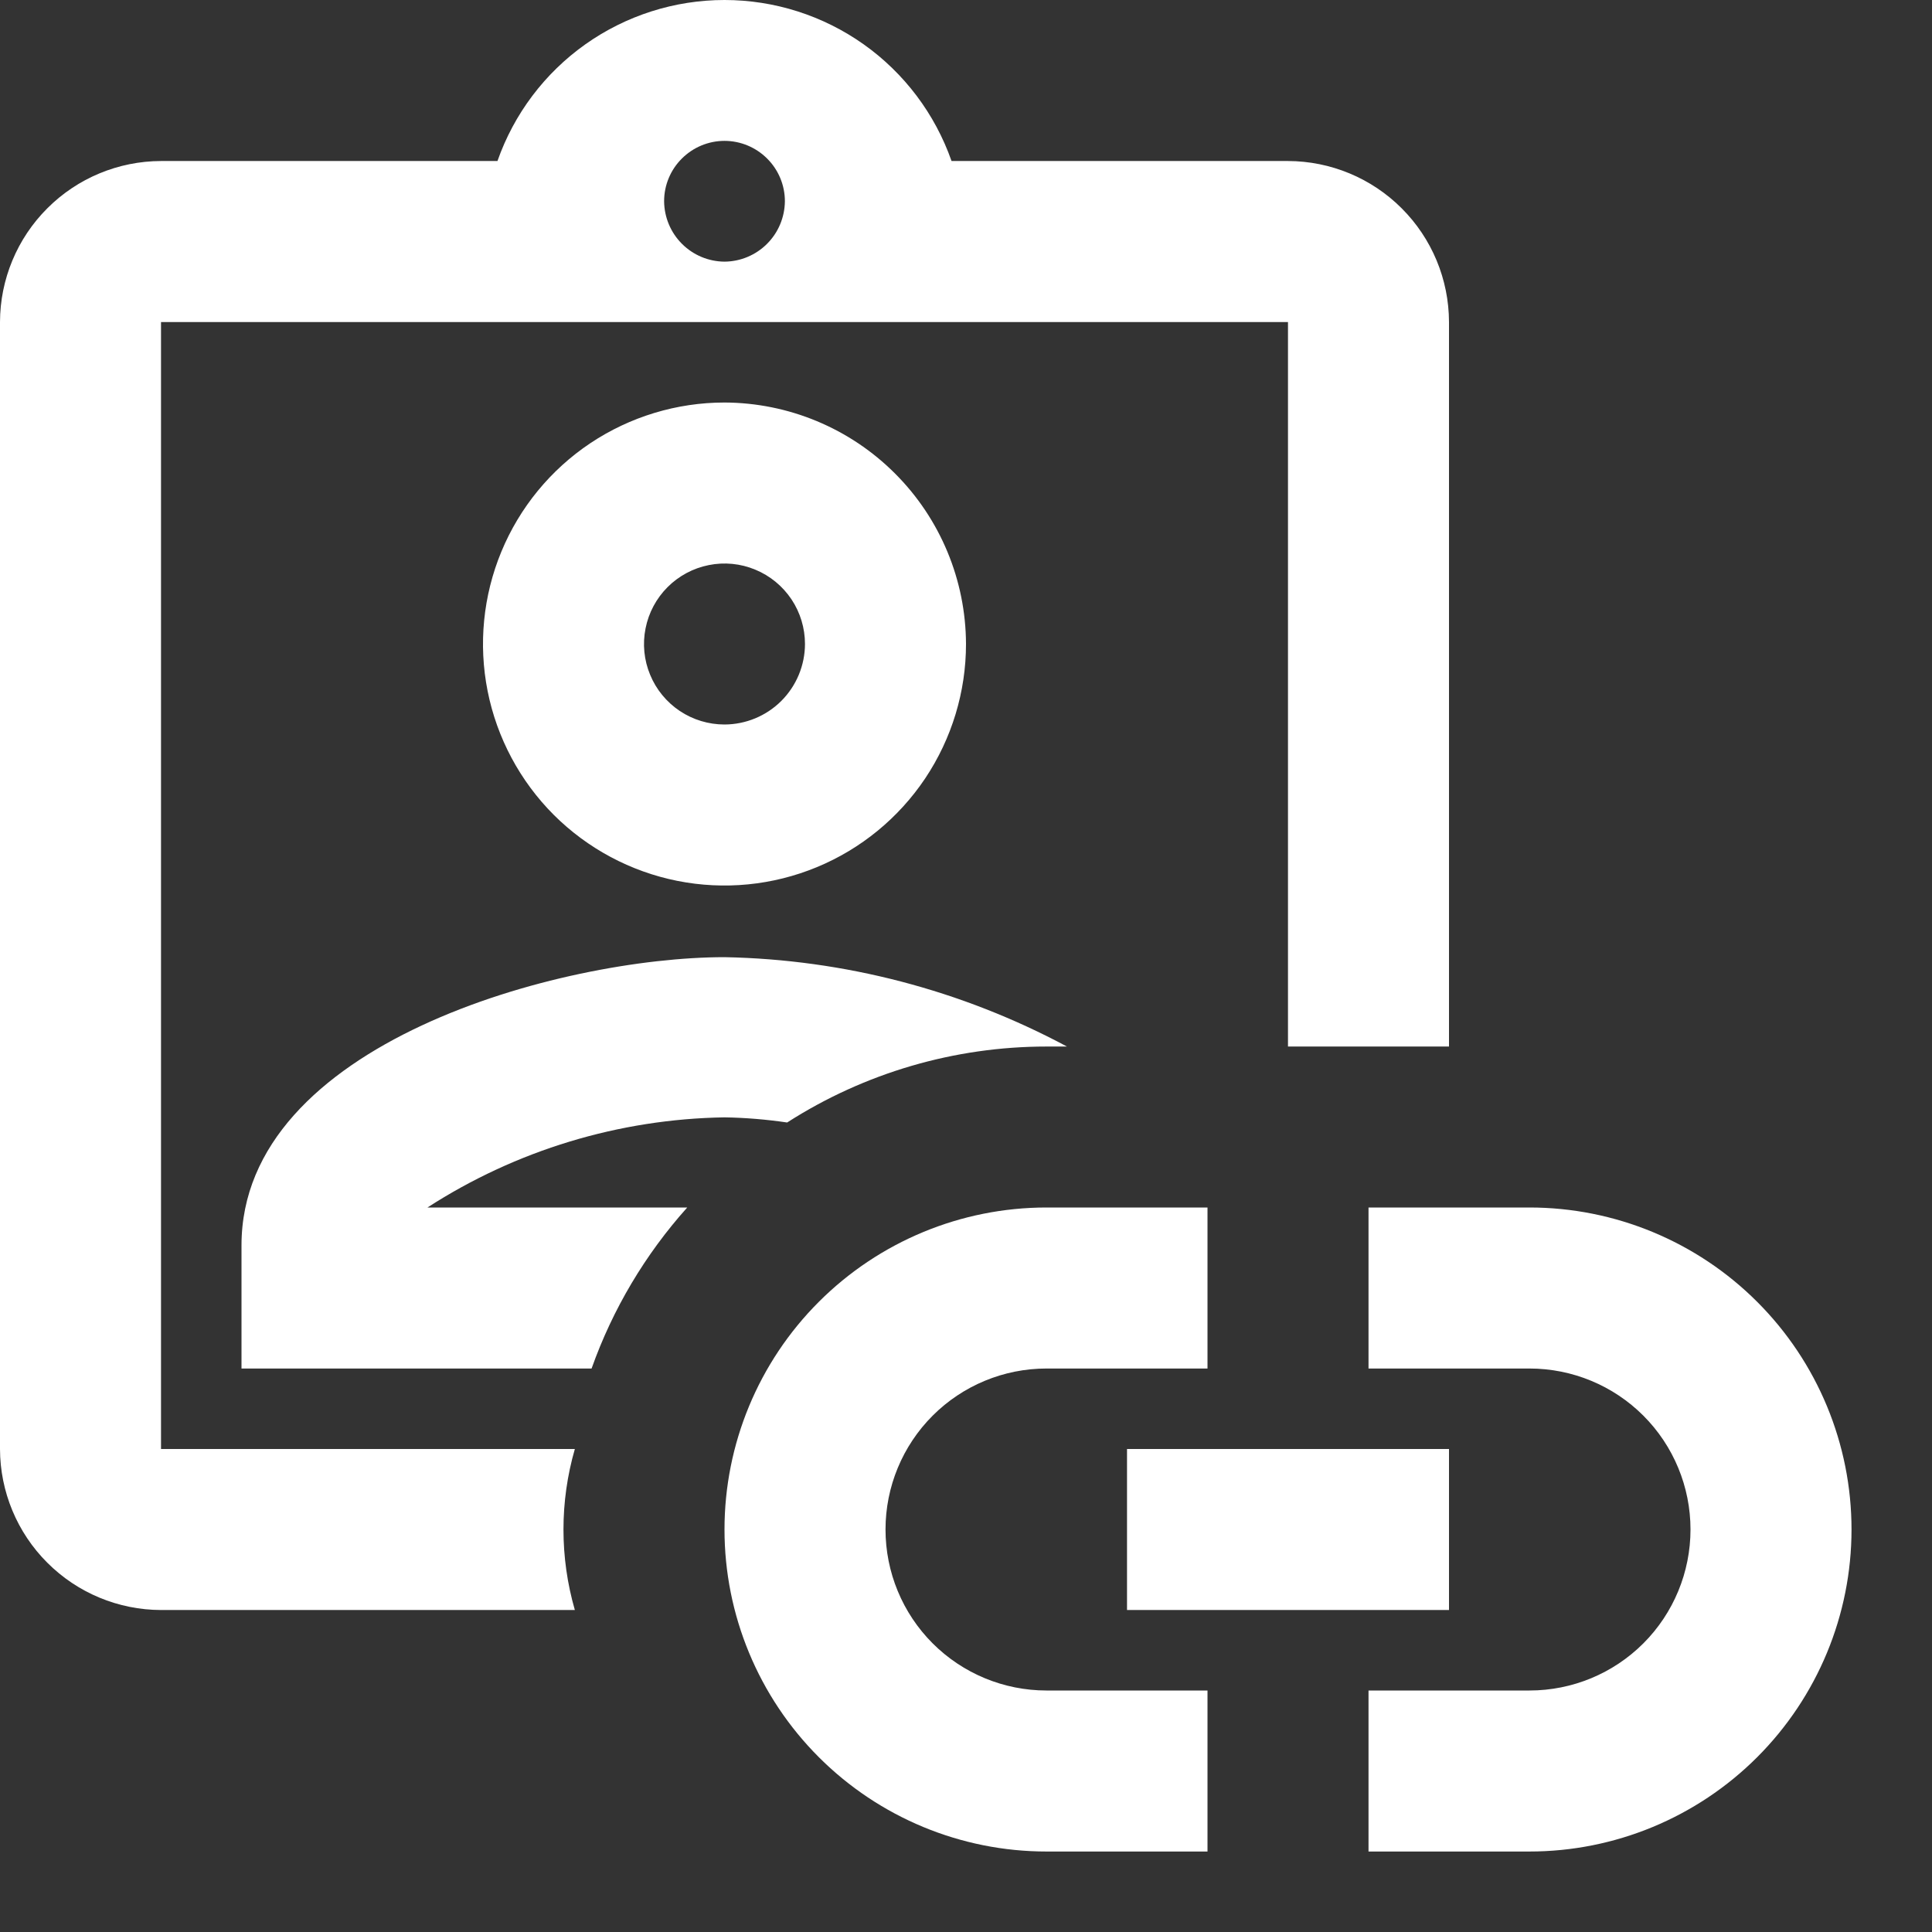 <svg width="35" height="35" viewBox="0 0 35 35" fill="none" xmlns="http://www.w3.org/2000/svg">
<rect x="0" y="0" width="35" height="35" fill="#333333" stroke="none"/>
<path d="M33.542 27.708C33.542 29.255 32.927 30.739 31.833 31.833C30.739 32.927 29.255 33.542 27.708 33.542H24.792V30.625H27.708C28.482 30.625 29.224 30.318 29.771 29.771C30.318 29.224 30.625 28.482 30.625 27.708C30.625 26.935 30.318 26.193 29.771 25.646C29.224 25.099 28.482 24.792 27.708 24.792H24.792V21.875H27.708C29.255 21.875 30.739 22.49 31.833 23.584C32.927 24.677 33.542 26.161 33.542 27.708ZM13.125 27.708C13.125 26.161 13.74 24.677 14.834 23.584C15.928 22.49 17.411 21.875 18.958 21.875H21.875V24.792H18.958C18.185 24.792 17.443 25.099 16.896 25.646C16.349 26.193 16.042 26.935 16.042 27.708C16.042 28.482 16.349 29.224 16.896 29.771C17.443 30.318 18.185 30.625 18.958 30.625H21.875V33.542H18.958C17.411 33.542 15.928 32.927 14.834 31.833C13.74 30.739 13.125 29.255 13.125 27.708Z" fill="white"/>
<path d="M20.417 26.25H26.25V29.167H20.417V26.25ZM13.125 7.292C12.26 7.292 11.414 7.549 10.694 8.029C9.975 8.51 9.414 9.193 9.083 9.993C8.752 10.792 8.665 11.672 8.834 12.521C9.003 13.369 9.42 14.149 10.031 14.761C10.643 15.372 11.423 15.789 12.271 15.958C13.12 16.127 14 16.04 14.799 15.709C15.599 15.378 16.282 14.817 16.763 14.098C17.243 13.378 17.5 12.532 17.5 11.667C17.496 10.508 17.034 9.397 16.214 8.578C15.395 7.758 14.284 7.296 13.125 7.292ZM13.125 13.125C12.837 13.125 12.555 13.04 12.315 12.88C12.075 12.719 11.888 12.492 11.778 12.225C11.667 11.959 11.638 11.665 11.695 11.383C11.751 11.1 11.89 10.84 12.094 10.636C12.298 10.432 12.558 10.293 12.841 10.237C13.123 10.18 13.417 10.209 13.683 10.32C13.95 10.43 14.177 10.617 14.338 10.857C14.498 11.097 14.583 11.379 14.583 11.667C14.582 12.053 14.428 12.424 14.155 12.697C13.882 12.97 13.511 13.124 13.125 13.125ZM7.744 21.875C9.349 20.838 11.214 20.272 13.125 20.242C13.505 20.248 13.884 20.28 14.26 20.335C15.662 19.436 17.293 18.959 18.958 18.959H19.329C17.418 17.936 15.292 17.381 13.125 17.34C10.165 17.34 4.375 18.9 4.375 22.561V24.792H10.717C11.099 23.716 11.688 22.725 12.45 21.875H7.744Z" fill="white"/>
<path d="M23.333 2.917H17.238C16.939 2.064 16.383 1.326 15.646 0.803C14.909 0.281 14.028 0 13.125 0C12.222 0 11.341 0.281 10.604 0.803C9.867 1.326 9.311 2.064 9.012 2.917H2.917C2.144 2.919 1.403 3.227 0.857 3.774C0.31 4.32 0.002 5.061 0 5.834L0 26.25C0.002 27.023 0.31 27.764 0.857 28.31C1.403 28.857 2.144 29.165 2.917 29.167H10.414C10.139 28.214 10.139 27.203 10.414 26.25H2.917V5.834H23.333V18.959H26.25V5.834C26.248 5.061 25.94 4.32 25.393 3.774C24.847 3.227 24.106 2.919 23.333 2.917ZM13.125 4.74C12.836 4.738 12.559 4.622 12.354 4.417C12.149 4.212 12.034 3.936 12.031 3.646C12.031 3.356 12.146 3.078 12.352 2.873C12.557 2.668 12.835 2.552 13.125 2.552C13.415 2.552 13.693 2.668 13.898 2.873C14.104 3.078 14.219 3.356 14.219 3.646C14.216 3.936 14.101 4.212 13.896 4.417C13.691 4.622 13.414 4.738 13.125 4.74Z" fill="white"/>
</svg>
